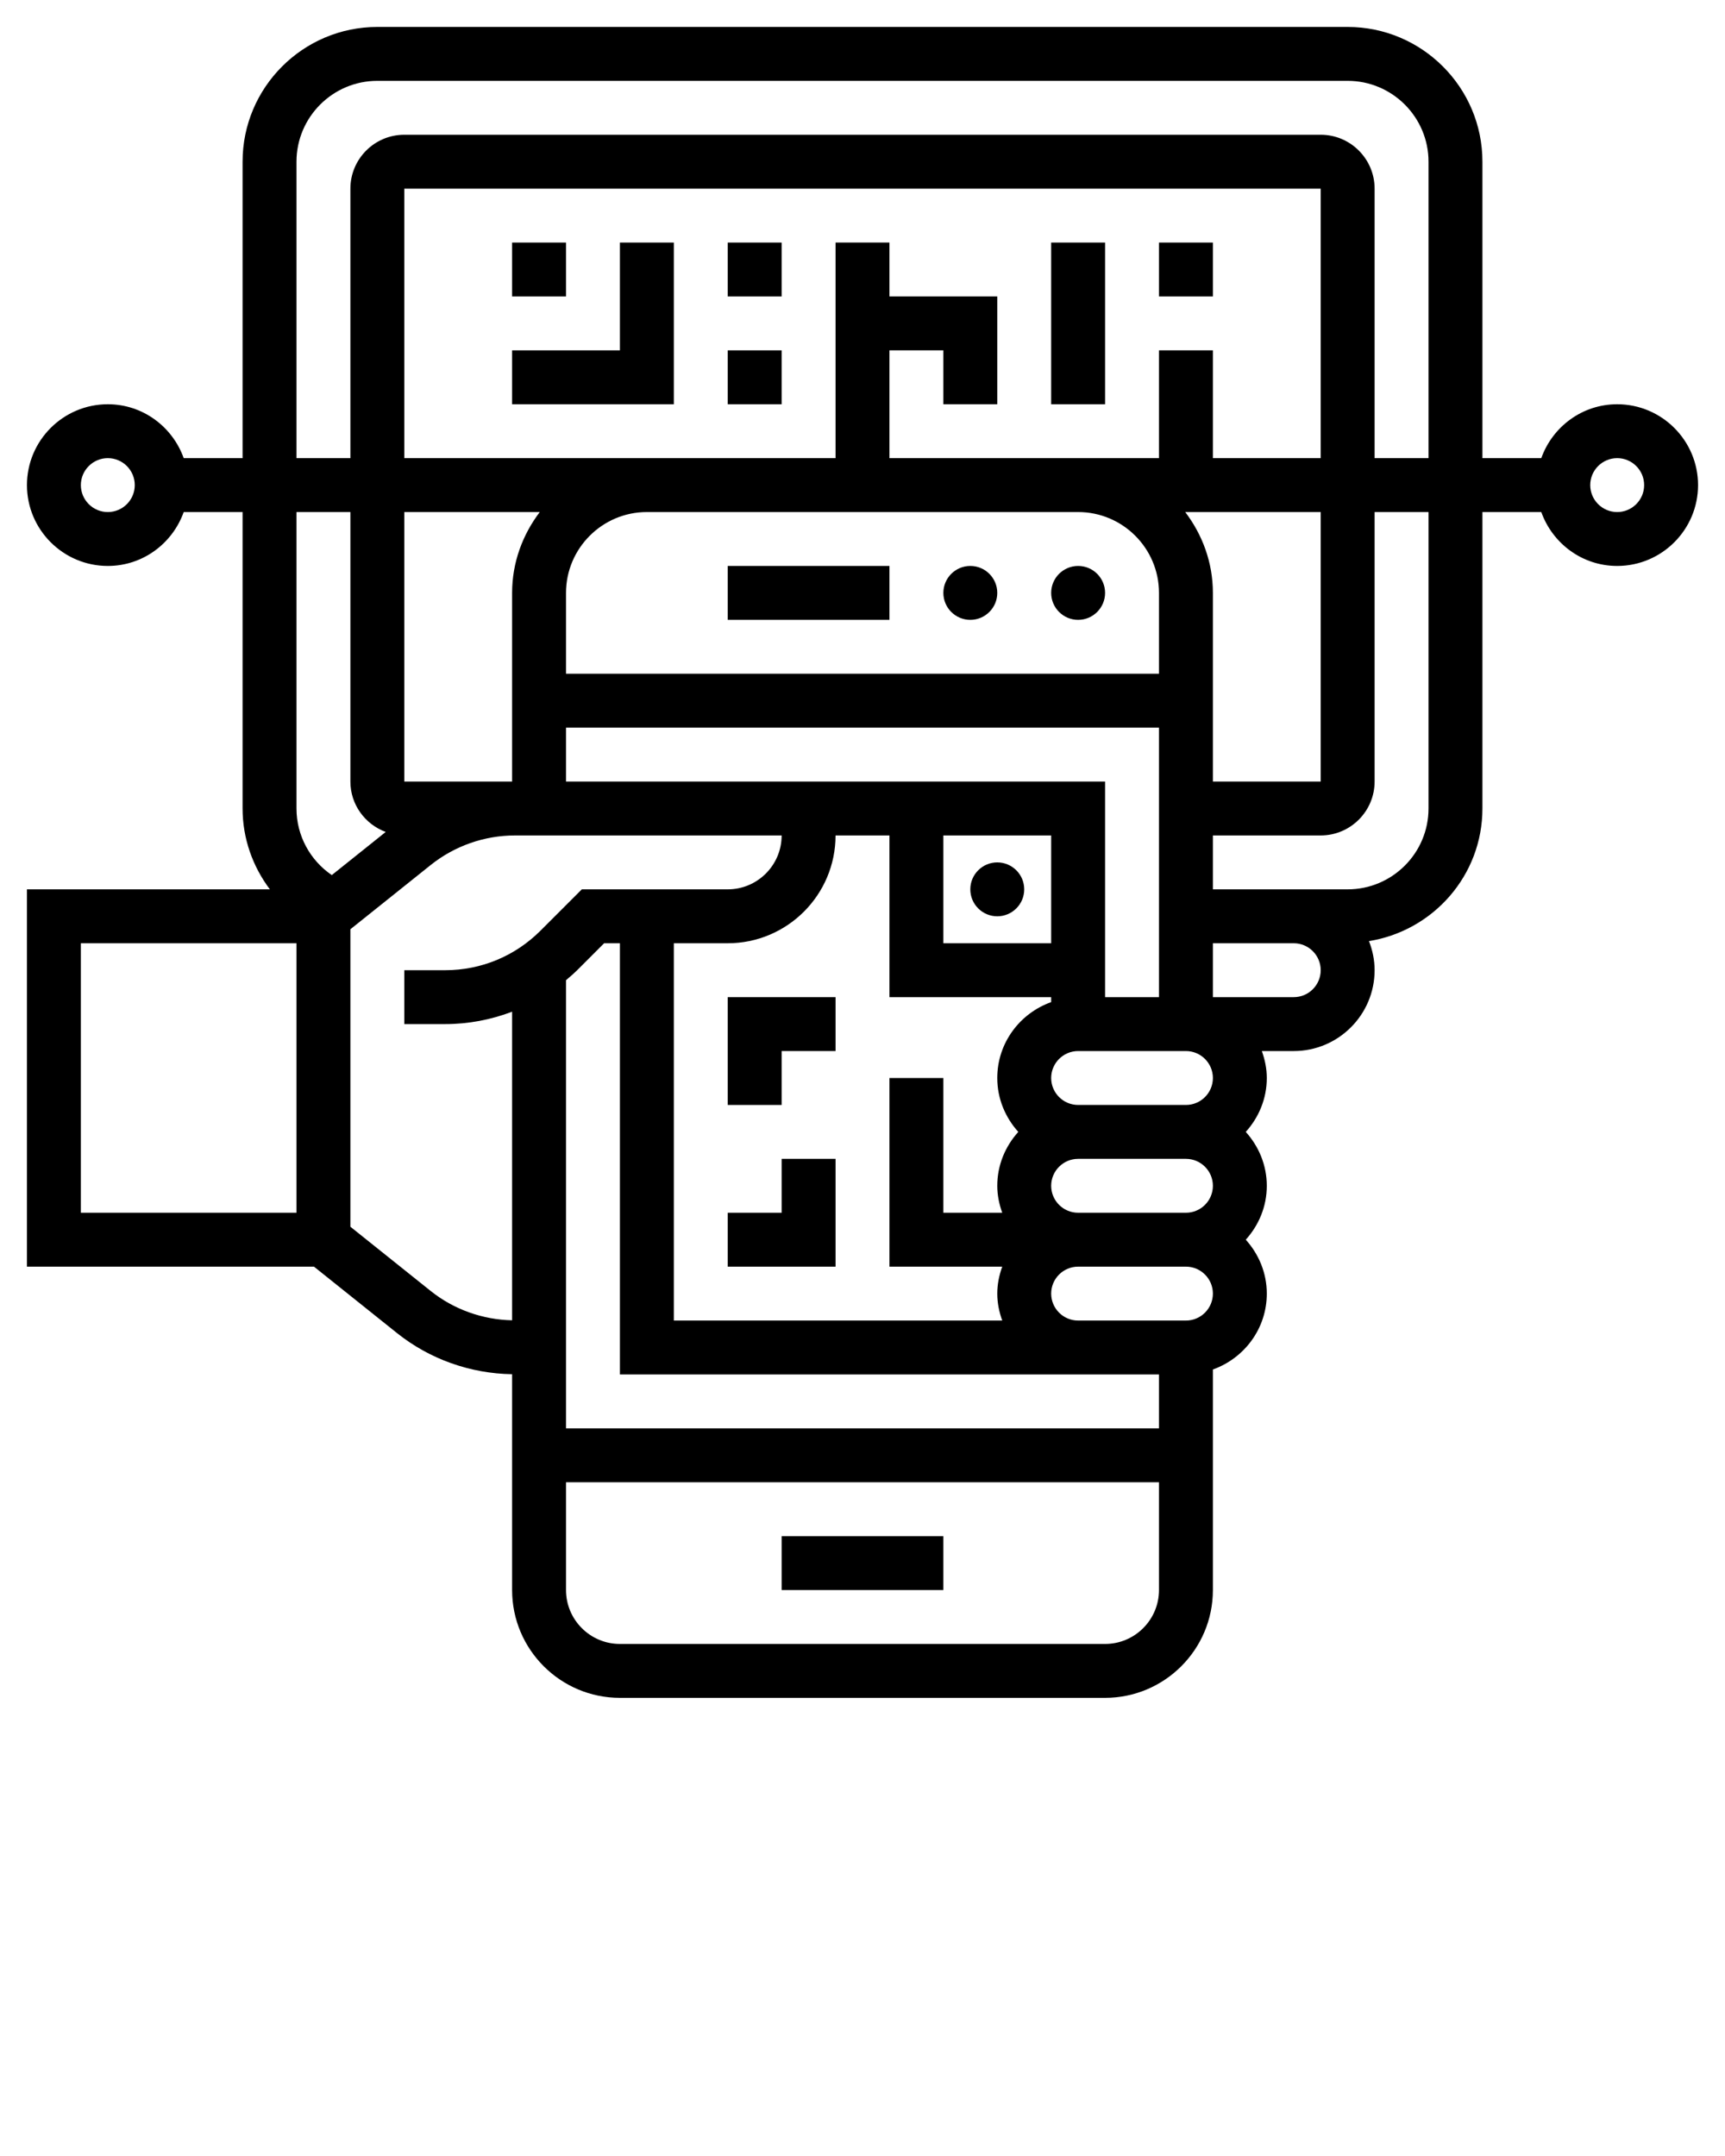 <svg xmlns="http://www.w3.org/2000/svg" xmlns:xlink="http://www.w3.org/1999/xlink" version="1.1" x="0px" y="0px" viewBox="0 0 64 80" style="enable-background:new 0 0 64 64;" xml:space="preserve"><g><path d="M60,15c-1.302,0-2.402,0.839-2.816,2H55V6c0-2.757-2.243-5-5-5H14c-2.757,0-5,2.243-5,5v11H6.816   C6.402,15.839,5.302,15,4,15c-1.654,0-3,1.346-3,3s1.346,3,3,3c1.302,0,2.402-0.839,2.816-2H9v11c0,1.111,0.375,2.152,1.013,3H1v14   h10.649l3.082,2.466c1.209,0.967,2.721,1.502,4.269,1.525V59c0,2.206,1.794,4,4,4h18c2.206,0,4-1.794,4-4v-8.184   c1.161-0.414,2-1.514,2-2.816c0-0.771-0.301-1.468-0.78-2c0.48-0.532,0.78-1.229,0.78-2s-0.301-1.468-0.78-2   c0.48-0.532,0.78-1.229,0.78-2c0-0.352-0.072-0.686-0.184-1H48c1.654,0,3-1.346,3-3c0-0.382-0.079-0.744-0.209-1.08   C53.171,34.538,55,32.486,55,30V19h2.184c0.414,1.161,1.514,2,2.816,2c1.654,0,3-1.346,3-3S61.654,15,60,15z M4,19   c-0.552,0-1-0.449-1-1s0.448-1,1-1s1,0.449,1,1S4.552,19,4,19z M11,6c0-1.654,1.346-3,3-3h36c1.654,0,3,1.346,3,3v11h-2V7   c0-1.103-0.897-2-2-2H15c-1.103,0-2,0.897-2,2v10h-2V6z M45,44c0,0.551-0.448,1-1,1h-4c-0.552,0-1-0.449-1-1s0.448-1,1-1h4   C44.552,43,45,43.449,45,44z M37,40c0,0.771,0.301,1.468,0.78,2c-0.48,0.532-0.78,1.229-0.78,2c0,0.352,0.072,0.686,0.184,1H35v-5   h-2v7h4.184C37.072,47.314,37,47.648,37,48s0.072,0.686,0.184,1H25V35h2c2.206,0,4-1.794,4-4h2v6h6v0.184   C37.839,37.598,37,38.698,37,40z M21,36.371c0.16-0.134,0.316-0.272,0.465-0.421L22.414,35H23v16h17h3v2H21V36.371z M39,35h-4v-4h4   V35z M29,29h-0.959H21v-2h22v10h-1h-1v-8H29z M40,19c1.654,0,3,1.346,3,3v3H21v-3c0-1.654,1.346-3,3-3H40z M19,22v7h-4V19h5.026   C19.391,19.838,19,20.87,19,22z M43.974,19H49v10h-4v-7C45,20.87,44.609,19.838,43.974,19z M45,17v-4h-2v4h-3h-7v-4h2v2h2v-4h-4V9   h-2v8h-7h-9V7h34v10H45z M13,19v10c0,0.86,0.548,1.588,1.311,1.87l-2.001,1.601C11.502,31.919,11,31.005,11,30V19H13z M11,45H3V35   h8V45z M15.981,47.904L13,45.519V34.481l2.981-2.385C16.864,31.389,17.974,31,19.104,31H20h8.041H29c0,1.103-0.897,2-2,2h-5.414   l-1.535,1.535C19.105,35.48,17.85,36,16.515,36H15v2h1.515c0.864,0,1.701-0.162,2.485-0.46v11.451   C17.906,48.968,16.837,48.589,15.981,47.904z M41,61H23c-1.103,0-2-0.897-2-2v-4h22v4C43,60.103,42.103,61,41,61z M44,49h-4   c-0.552,0-1-0.449-1-1s0.448-1,1-1h4c0.552,0,1,0.449,1,1S44.552,49,44,49z M45,40c0,0.551-0.448,1-1,1h-4c-0.552,0-1-0.449-1-1   s0.448-1,1-1h2h2C44.552,39,45,39.449,45,40z M48,37h-3v-2h3c0.552,0,1,0.449,1,1S48.552,37,48,37z M53,30c0,1.654-1.346,3-3,3h-2   h-3v-2h4c1.103,0,2-0.897,2-2V19h2V30z M60,19c-0.552,0-1-0.449-1-1s0.448-1,1-1s1,0.449,1,1S60.552,19,60,19z"/><rect x="19" y="9" width="2" height="2"/><rect x="39" y="9" width="2" height="6"/><rect x="27" y="13" width="2" height="2"/><rect x="27" y="9" width="2" height="2"/><polygon points="23,13 19,13 19,15 25,15 25,9 23,9  "/><rect x="29" y="57" width="6" height="2"/><circle cx="40" cy="22" r="1"/><circle cx="36" cy="22" r="1"/><rect x="27" y="21" width="6" height="2"/><polygon points="29,45 27,45 27,47 31,47 31,43 29,43  "/><polygon points="27,41 29,41 29,39 31,39 31,37 27,37  "/><circle cx="37" cy="33" r="1"/><rect x="43" y="9" width="2" height="2"/></g></svg>